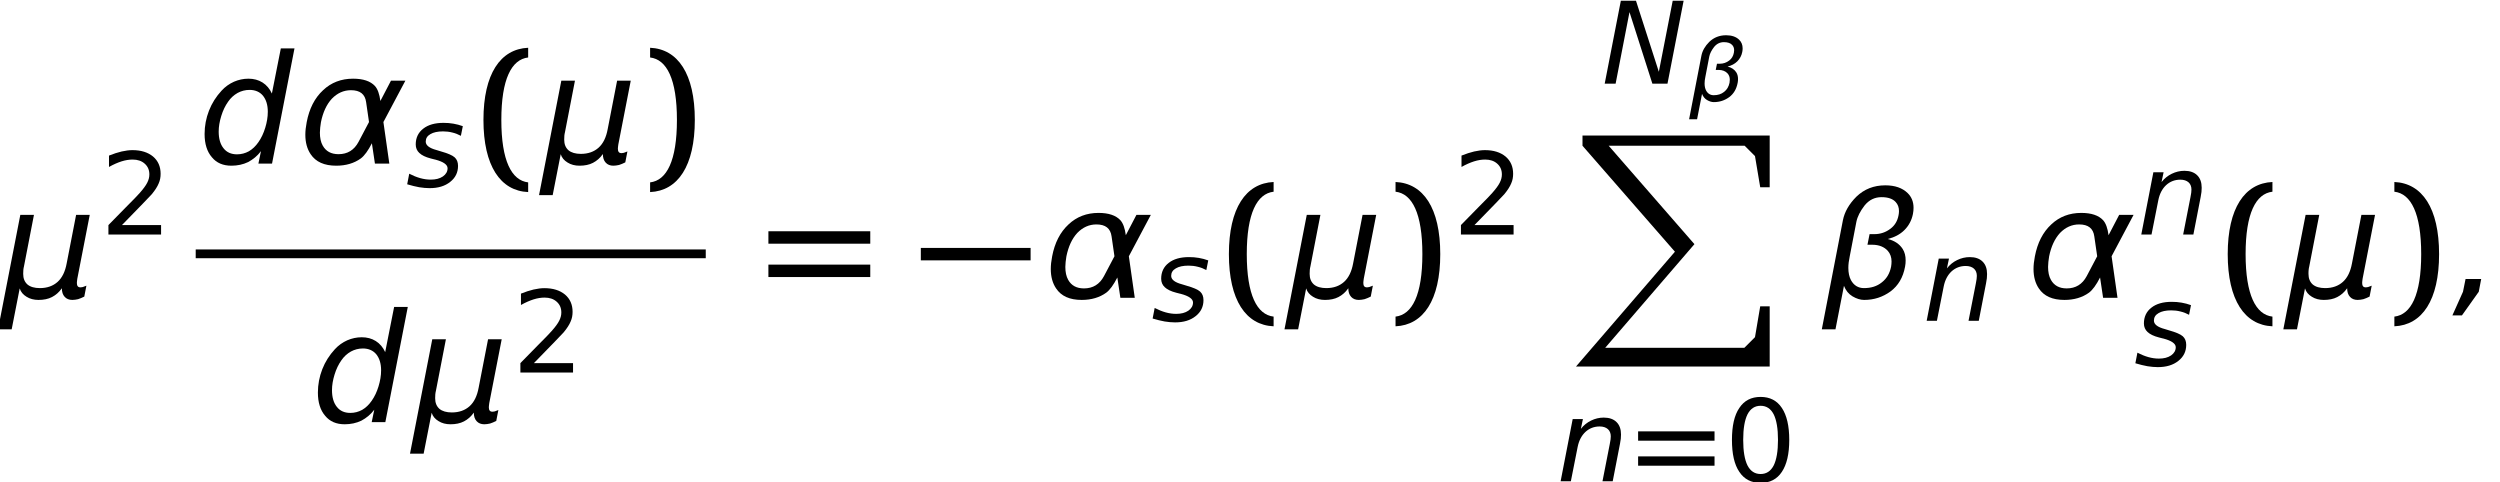 <?xml version='1.0' encoding='UTF-8'?>
<!-- This file was generated by dvisvgm 3.0.3 -->
<svg version='1.1' xmlns='http://www.w3.org/2000/svg' xmlns:xlink='http://www.w3.org/1999/xlink' width='196.383pt' height='37.891pt' viewBox='96.073 -38.793 196.383 37.891'>
<defs>
<path id='g1-88' d='M.64 0V.8L7.901 9.124L.126 18.146H15.345V13.412H14.601L14.19 15.836L13.355 16.671H2.424L9.433 8.53L2.698 .8H13.378L14.19 1.612L14.601 4.059H15.345V0H2.698H.64Z'/>
<use id='g22-40' xlink:href='#g19-40' transform='scale(1.333)'/>
<use id='g22-41' xlink:href='#g19-41' transform='scale(1.333)'/>
<use id='g22-61' xlink:href='#g19-61' transform='scale(1.333)'/>
<path id='g3-0' d='M.024-2.942H8.647V-3.919H.024V-2.942Z'/>
<path id='g19-40' d='M1.554-2.573C1.554-4.976 2.153-6.137 3.135-6.253V-6.825C1.501-6.753 .5-5.288 .5-2.573S1.501 1.608 3.135 1.679V1.108C2.153 .992 1.554-.17 1.554-2.573Z'/>
<path id='g19-41' d='M2.081-2.573C2.081-.17 1.483 .992 .5 1.108V1.679C2.135 1.608 3.135 .143 3.135-2.573S2.135-6.753 .5-6.825V-6.253C1.483-6.137 2.081-4.976 2.081-2.573Z'/>
<path id='g19-61' d='M.5-3.189H6.503V-3.922H.5V-3.189ZM.5-1.224H6.503V-1.956H.5V-1.224Z'/>
<use id='g10-35' xlink:href='#g6-35' transform='scale(1.286)'/>
<use id='g10-63' xlink:href='#g6-63' transform='scale(1.286)'/>
<use id='g10-68' xlink:href='#g6-68' transform='scale(1.286)'/>
<path id='g18-14' d='M2.841-5.931C3.296-5.931 3.636-5.708 3.868-5.261C4.091-4.815 4.207-4.145 4.207-3.252S4.091-1.688 3.868-1.242C3.636-.795 3.296-.572 2.841-.572S2.046-.795 1.813-1.242C1.59-1.688 1.474-2.358 1.474-3.252S1.59-4.815 1.813-5.261C2.046-5.708 2.385-5.931 2.841-5.931ZM2.841-6.628C2.108-6.628 1.554-6.342 1.17-5.762C.777-5.19 .59-4.35 .59-3.252S.777-1.313 1.17-.741C1.554-.161 2.108 .125 2.841 .125S4.127-.161 4.511-.741C4.895-1.313 5.092-2.153 5.092-3.252S4.895-5.19 4.511-5.762C4.127-6.342 3.573-6.628 2.841-6.628Z'/>
<path id='g18-16' d='M1.715-.741L3.359-2.43C3.752-2.832 3.984-3.082 4.056-3.162C4.324-3.484 4.502-3.77 4.6-4.011C4.708-4.252 4.752-4.502 4.752-4.77C4.752-5.333 4.556-5.789 4.154-6.128C3.752-6.458 3.216-6.628 2.537-6.628C2.287-6.628 2.001-6.592 1.688-6.521C1.385-6.45 1.054-6.342 .697-6.199V-5.306C1.045-5.503 1.376-5.646 1.679-5.744C1.992-5.842 2.278-5.887 2.555-5.887C2.948-5.887 3.261-5.78 3.502-5.565C3.752-5.342 3.868-5.065 3.868-4.717C3.868-4.502 3.814-4.288 3.698-4.064C3.591-3.85 3.394-3.582 3.109-3.261C2.966-3.091 2.599-2.716 2.019-2.135L.652-.741V0H4.788V-.741H1.715Z'/>
<use id='g14-4' xlink:href='#g6-4' transform='scale(1.714)'/>
<use id='g14-53' xlink:href='#g6-53' transform='scale(1.714)'/>
<use id='g14-103' xlink:href='#g6-103' transform='scale(1.714)'/>
<use id='g14-104' xlink:href='#g6-104' transform='scale(1.714)'/>
<use id='g14-158' xlink:href='#g6-158' transform='scale(1.714)'/>
<path id='g6-4' d='M.625-.862L.507-.278L.021 .806H.459L1.23-.278L1.341-.862H.625Z'/>
<path id='g6-35' d='M1.174-5.065L.188 0H.855L1.702-4.37L3.099 0H4.023L5.009-5.065H4.342L3.495-.723L2.098-5.065H1.174Z'/>
<path id='g6-53' d='M2.904-.57L2.786 0H3.411L4.44-5.28H3.814L3.404-3.21C3.307-3.425 3.161-3.599 2.974-3.717S2.571-3.891 2.328-3.891C2.098-3.891 1.876-3.842 1.667-3.752C1.452-3.655 1.264-3.523 1.098-3.342C.848-3.071 .653-2.765 .521-2.425S.32-1.73 .32-1.355C.32-.903 .431-.549 .653-.292C.868-.028 1.167 .097 1.549 .097C1.827 .097 2.084 .042 2.314-.069C2.536-.188 2.737-.347 2.904-.57ZM.966-1.466C.966-1.695 1.007-1.931 1.084-2.182S1.264-2.647 1.397-2.835C1.515-3.008 1.661-3.14 1.834-3.238C2.001-3.328 2.182-3.377 2.383-3.377C2.64-3.377 2.849-3.286 2.994-3.113C3.14-2.932 3.217-2.689 3.217-2.376C3.217-2.133 3.175-1.89 3.099-1.64S2.918-1.167 2.786-.98C2.661-.799 2.515-.66 2.348-.563C2.182-.472 2.001-.424 1.806-.424C1.542-.424 1.334-.514 1.188-.702C1.042-.882 .966-1.139 .966-1.466Z'/>
<path id='g6-63' d='M3.87-2.293C3.891-2.404 3.905-2.501 3.919-2.598C3.926-2.689 3.932-2.772 3.932-2.856C3.932-3.182 3.842-3.439 3.655-3.62C3.474-3.8 3.21-3.891 2.876-3.891C2.605-3.891 2.348-3.828 2.105-3.71S1.654-3.425 1.48-3.203L1.605-3.8H.98L.243 0H.868L1.285-2.105C1.362-2.487 1.522-2.793 1.758-3.015C2.001-3.238 2.293-3.349 2.626-3.349C2.842-3.349 3.008-3.293 3.127-3.189S3.307-2.932 3.307-2.744C3.307-2.696 3.3-2.633 3.293-2.55C3.279-2.466 3.265-2.376 3.245-2.272L2.8 0H3.425L3.87-2.293Z'/>
<path id='g6-68' d='M3.474-3.689C3.286-3.759 3.092-3.807 2.897-3.842S2.501-3.891 2.293-3.891C1.772-3.891 1.355-3.773 1.056-3.536C.75-3.3 .598-2.974 .598-2.571C.598-2.362 .674-2.182 .82-2.05C.966-1.911 1.195-1.799 1.515-1.716L1.73-1.661L1.793-1.647C2.293-1.515 2.543-1.334 2.543-1.119C2.543-.917 2.446-.75 2.258-.618C2.063-.486 1.82-.424 1.515-.424C1.306-.424 1.098-.452 .875-.514S.431-.667 .201-.785L.076-.139C.347-.056 .591 0 .813 .042C1.035 .076 1.244 .097 1.445 .097C1.966 .097 2.383-.028 2.703-.285C3.022-.535 3.182-.862 3.182-1.264C3.182-1.487 3.113-1.661 2.974-1.786S2.557-2.029 2.14-2.147L1.938-2.209C1.918-2.216 1.918-2.216 1.869-2.23C1.424-2.348 1.209-2.522 1.209-2.744C1.209-2.939 1.299-3.092 1.494-3.203C1.681-3.314 1.938-3.37 2.265-3.37C2.46-3.37 2.647-3.349 2.835-3.3C3.015-3.259 3.189-3.189 3.356-3.099L3.474-3.689Z'/>
<path id='g6-103' d='M3.745-2.869C3.703-3.189 3.62-3.418 3.495-3.557C3.286-3.78 2.953-3.891 2.494-3.891C1.952-3.891 1.494-3.717 1.119-3.363C.736-3.008 .486-2.522 .368-1.897C.327-1.688 .306-1.494 .306-1.32C.306-.966 .389-.667 .549-.431C.785-.076 1.174 .097 1.723 .097C2.161 .097 2.543-.014 2.849-.236C3.015-.361 3.182-.591 3.356-.931L3.495 0H4.155L3.884-1.904L4.891-3.8H4.231L3.745-2.869ZM2.744-.994C2.543-.618 2.237-.431 1.827-.431C1.487-.431 1.251-.563 1.105-.82C1.014-.98 .973-1.181 .973-1.417C.973-1.563 .994-1.723 1.021-1.897C1.112-2.348 1.278-2.71 1.522-2.974C1.772-3.231 2.063-3.363 2.397-3.363C2.814-3.363 3.043-3.182 3.092-2.814L3.224-1.904L2.744-.994Z'/>
<path id='g6-104' d='M.98-.549C1.063-.333 1.195-.174 1.369-.069C1.556 .042 1.737 .097 1.904 .097C2.362 .097 2.758-.035 3.113-.292C3.467-.556 3.689-.931 3.78-1.424C3.8-1.522 3.807-1.619 3.807-1.716C3.807-1.918 3.766-2.091 3.668-2.244C3.523-2.466 3.3-2.619 2.988-2.696C3.293-2.772 3.55-2.904 3.752-3.106S4.085-3.557 4.141-3.842C4.162-3.946 4.169-4.037 4.169-4.127C4.169-4.398 4.078-4.627 3.898-4.801C3.655-5.037 3.314-5.155 2.876-5.155C2.348-5.155 1.911-4.982 1.549-4.634C1.216-4.301 1.007-3.939 .931-3.55L-.035 1.445H.591L.98-.549ZM1.244-1.897L1.549-3.481C1.598-3.724 1.723-3.967 1.925-4.231C2.133-4.488 2.39-4.613 2.703-4.613C3.001-4.613 3.217-4.537 3.349-4.391C3.453-4.28 3.502-4.141 3.502-3.974C3.502-3.912 3.495-3.849 3.481-3.78C3.432-3.516 3.307-3.314 3.113-3.168C2.897-3.001 2.647-2.918 2.376-2.918H2.154L2.057-2.432H2.279C2.585-2.432 2.828-2.334 2.994-2.147C3.106-2.015 3.161-1.855 3.161-1.667C3.161-1.591 3.154-1.508 3.14-1.424C3.078-1.119 2.939-.882 2.717-.709C2.494-.528 2.223-.445 1.897-.445C1.633-.445 1.431-.57 1.299-.813C1.223-.959 1.181-1.146 1.181-1.369C1.181-1.529 1.202-1.702 1.244-1.897Z'/>
<path id='g6-158' d='M-.09 1.445H.535L.903-.431C.952-.271 1.056-.146 1.216-.049C1.369 .049 1.556 .097 1.765 .097C2.001 .097 2.209 .056 2.383-.035S2.71-.257 2.835-.438C2.835-.271 2.876-.139 2.967-.042C3.05 .049 3.168 .097 3.314 .097C3.397 .097 3.488 .083 3.578 .063C3.668 .035 3.766-.007 3.863-.056L3.96-.556C3.884-.528 3.828-.507 3.793-.493C3.752-.486 3.717-.479 3.696-.479C3.634-.479 3.592-.493 3.564-.528S3.523-.611 3.523-.681C3.523-.709 3.523-.736 3.529-.764C3.529-.799 3.536-.834 3.543-.875L4.113-3.8H3.488L3.057-1.584C2.988-1.202 2.849-.917 2.64-.73S2.161-.445 1.827-.445C1.584-.445 1.39-.5 1.258-.611C1.126-.73 1.063-.889 1.063-1.098C1.063-1.16 1.063-1.216 1.07-1.278C1.077-1.334 1.084-1.39 1.098-1.438L1.556-3.8H.931L-.09 1.445Z'/>
</defs>
<g id='page1'>
<use x='96.073' y='-15.399' xlink:href='#g14-158'/>
<use x='103.938' y='-20.372' xlink:href='#g18-16'/>
<use x='111.596' y='-25.943' xlink:href='#g14-53'/>
<use x='119.534' y='-25.943' xlink:href='#g14-103'/>
<use x='127.961' y='-24.138' xlink:href='#g10-68'/>
<use x='133.383' y='-25.943' xlink:href='#g22-40'/>
<use x='138.571' y='-25.943' xlink:href='#g14-158'/>
<use x='146.474' y='-25.943' xlink:href='#g22-41'/>
<rect x='111.446' y='-19.198' height='.689' width='40.066'/>
<use x='120.496' y='-5.631' xlink:href='#g14-53'/>
<use x='128.434' y='-5.631' xlink:href='#g14-158'/>
<use x='136.299' y='-9.529' xlink:href='#g18-16'/>
<use x='155.767' y='-15.399' xlink:href='#g22-61'/>
<use x='168.383' y='-15.399' xlink:href='#g3-0'/>
<use x='178.091' y='-15.399' xlink:href='#g14-103'/>
<use x='186.518' y='-13.593' xlink:href='#g10-68'/>
<use x='191.94' y='-15.399' xlink:href='#g22-40'/>
<use x='197.128' y='-15.399' xlink:href='#g14-158'/>
<use x='205.031' y='-15.399' xlink:href='#g22-41'/>
<use x='210.182' y='-20.372' xlink:href='#g18-16'/>
<use x='221.886' y='-32.223' xlink:href='#g10-35'/>
<use x='228.793' y='-30.869' xlink:href='#g6-104'/>
<use x='219.743' y='-28.144' xlink:href='#g1-88'/>
<use x='218.352' y='-.986' xlink:href='#g10-63'/>
<use x='224.252' y='-.986' xlink:href='#g19-61'/>
<use x='231.533' y='-.986' xlink:href='#g18-14'/>
<use x='239.242' y='-15.399' xlink:href='#g14-104'/>
<use x='247.107' y='-13.593' xlink:href='#g10-63'/>
<use x='255.288' y='-15.399' xlink:href='#g14-103'/>
<use x='263.966' y='-20.372' xlink:href='#g10-63'/>
<use x='263.715' y='-10.079' xlink:href='#g10-68'/>
<use x='270.401' y='-15.399' xlink:href='#g22-40'/>
<use x='275.59' y='-15.399' xlink:href='#g14-158'/>
<use x='283.492' y='-15.399' xlink:href='#g22-41'/>
<use x='288.68' y='-15.399' xlink:href='#g14-4'/>
</g>
</svg>